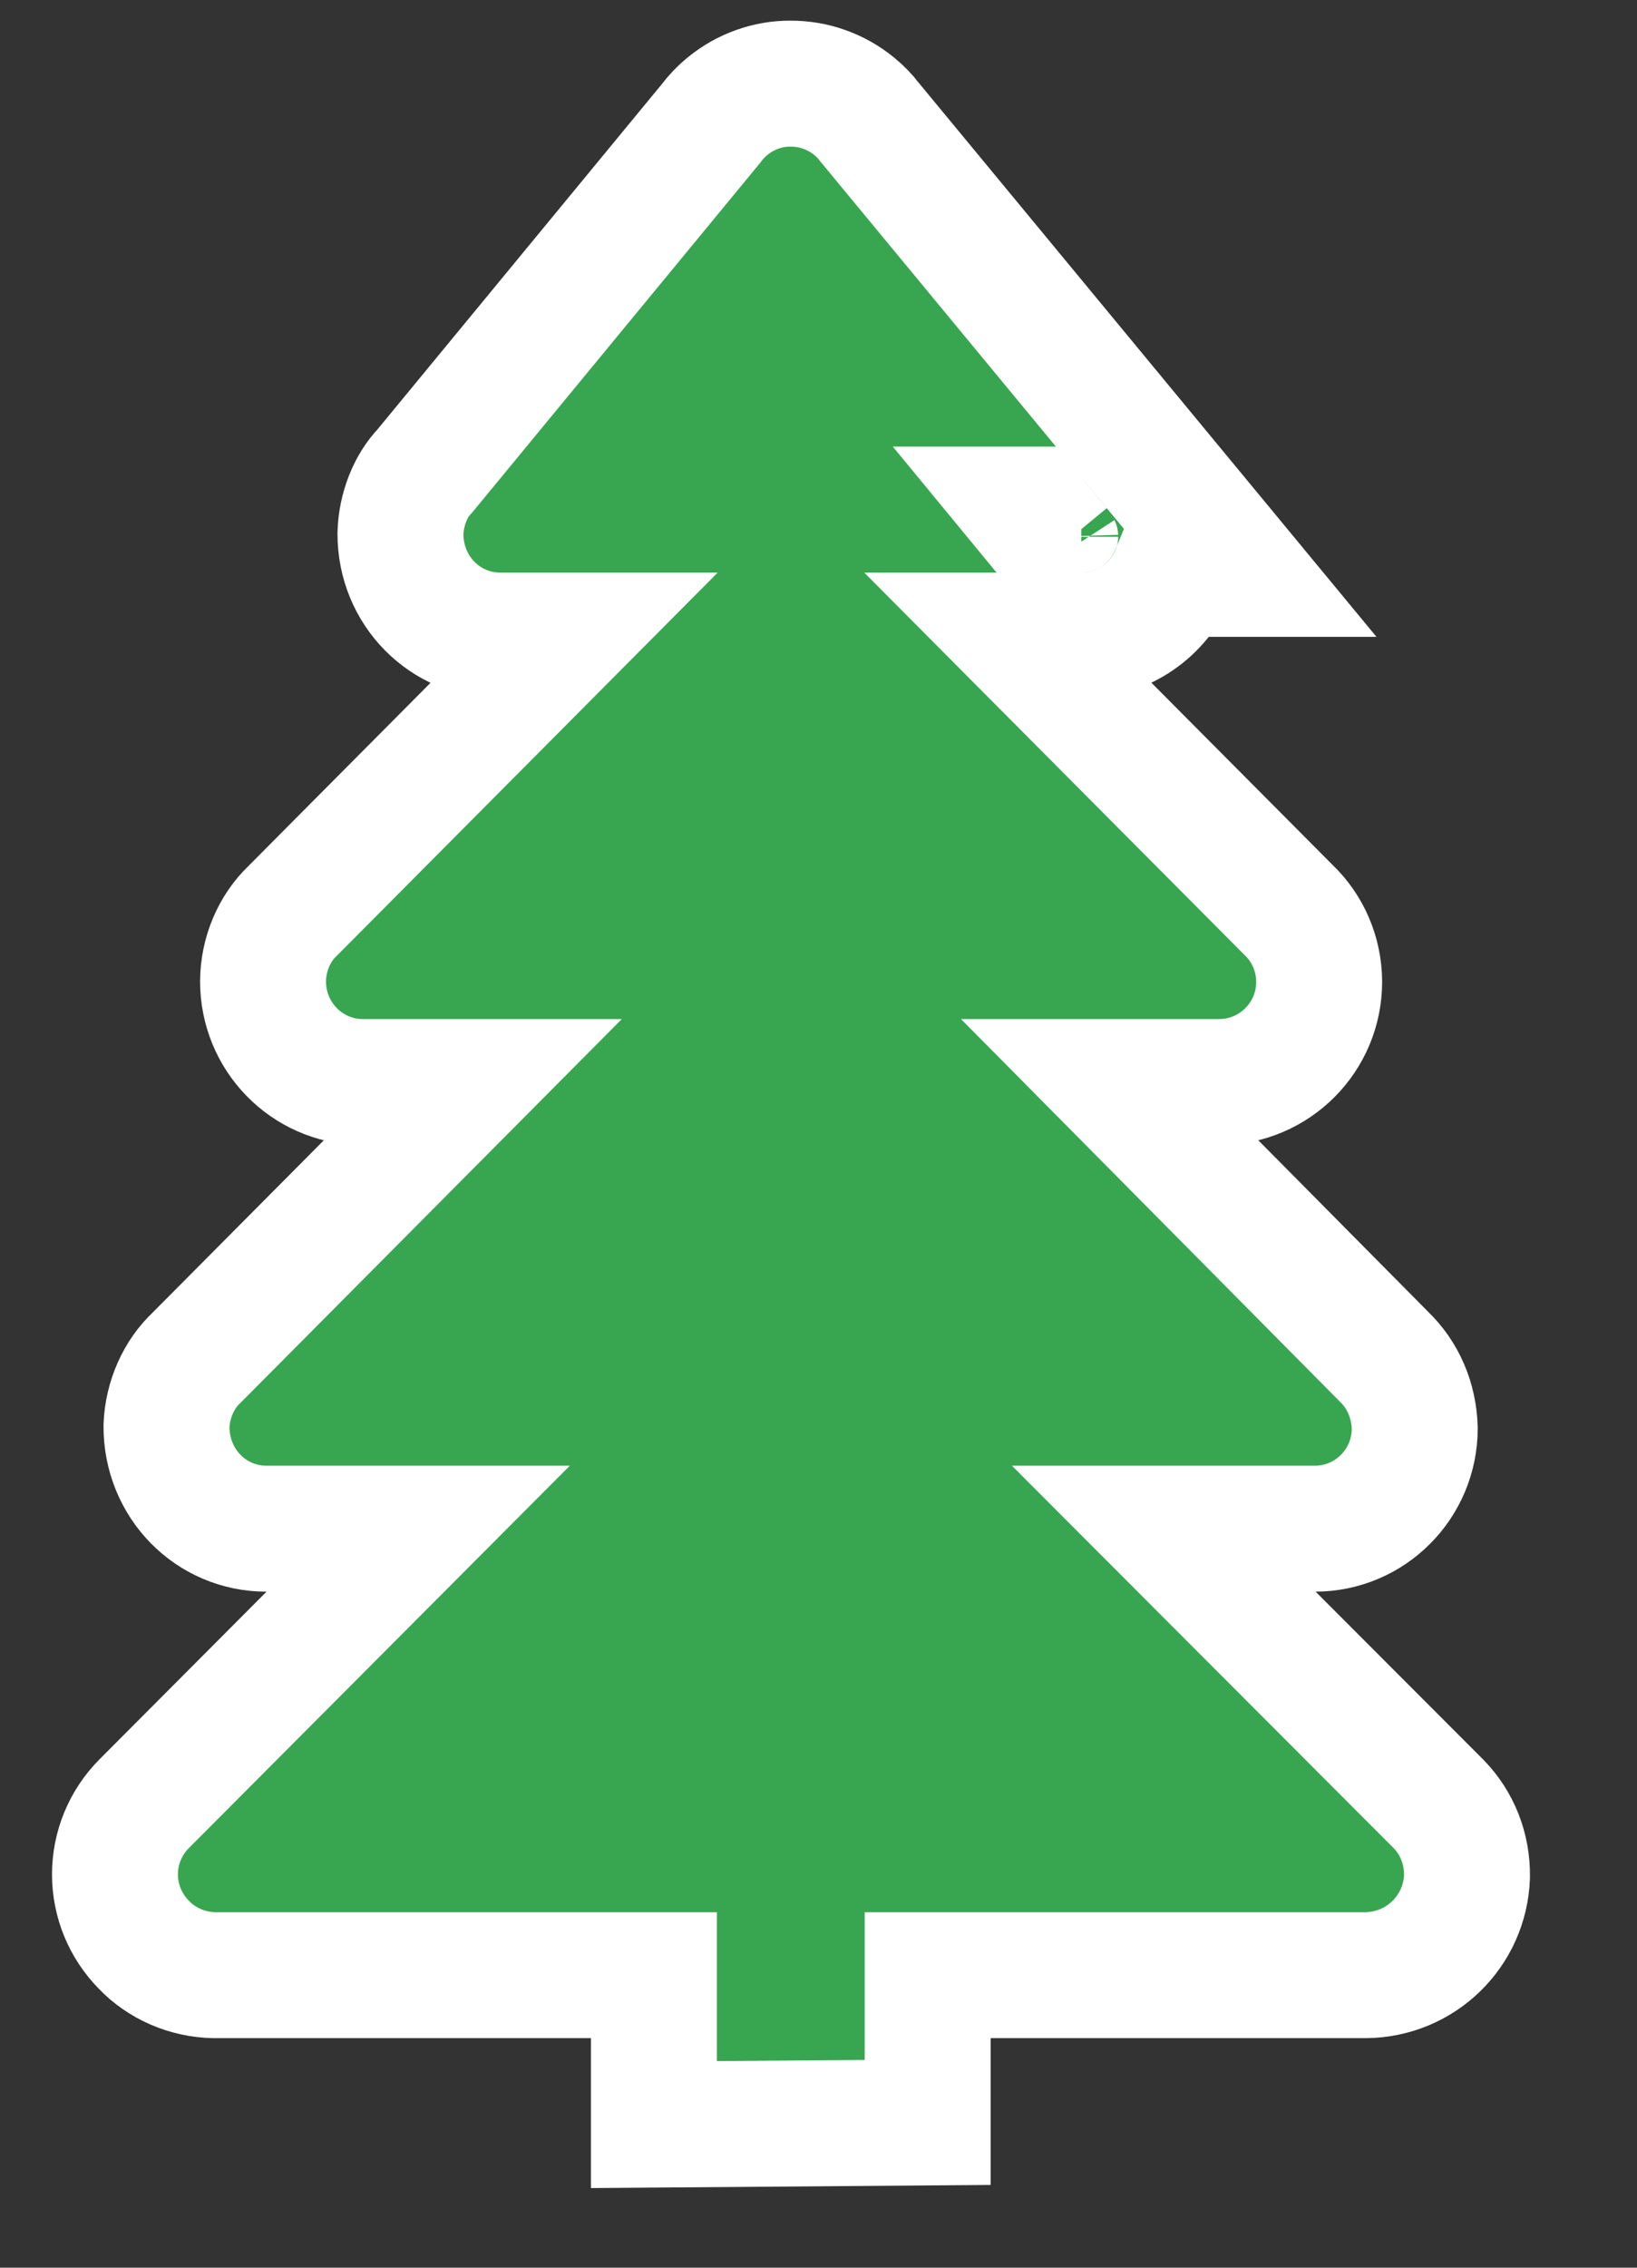 <svg xmlns="http://www.w3.org/2000/svg" width="13" height="18" viewBox="0 0 13 18">
  <rect x="0" y="0" width="13" height="18" fill="#333333" stroke="none"/>
  <path fill="#38A650" stroke="#FFF" d="M7.15,3.045 L7.403,3.352 C7.389,3.324 7.381,3.293 7.38,3.261 C7.38,3.137 7.472,3.045 7.587,3.045 L7.15,3.045 Z M8.242,11.134 L10.425,13.32 C10.572,13.471 10.653,13.674 10.65,13.895 C10.635,14.328 10.284,14.674 9.845,14.678 L6.367,14.678 L6.367,15.847 L4.193,15.864 L4.193,14.678 L0.7,14.678 C0.486,14.674 0.283,14.584 0.144,14.438 C-0.004,14.289 -0.087,14.088 -0.087,13.878 C-0.087,13.668 -0.004,13.467 0.144,13.318 L0.155,13.307 L2.321,11.134 L1.115,11.134 C0.676,11.134 0.321,10.777 0.322,10.32 C0.33,10.108 0.421,9.907 0.563,9.775 L2.736,7.589 L1.867,7.589 C1.434,7.58 1.089,7.226 1.089,6.79 C1.09,6.575 1.178,6.369 1.324,6.23 L3.497,4.045 L2.973,4.045 C2.534,4.045 2.18,3.688 2.18,3.237 C2.185,3.041 2.262,2.854 2.374,2.738 L4.644,-0.017 C4.682,-0.068 4.726,-0.115 4.78,-0.159 C4.922,-0.275 5.1,-0.337 5.276,-0.336 C5.46,-0.337 5.638,-0.275 5.784,-0.156 C5.834,-0.115 5.878,-0.068 5.9,-0.037 L8.869,3.555 L8.319,3.555 C8.2,3.842 7.917,4.045 7.587,4.045 L7.066,4.045 L9.231,6.221 C9.387,6.369 9.475,6.575 9.476,6.793 C9.476,7.231 9.123,7.587 8.683,7.589 L7.831,7.589 L9.99,9.768 C10.142,9.914 10.229,10.115 10.235,10.338 C10.235,10.777 9.881,11.134 9.442,11.134 L8.242,11.134 Z" transform="translate(1 1)"/>
</svg>
